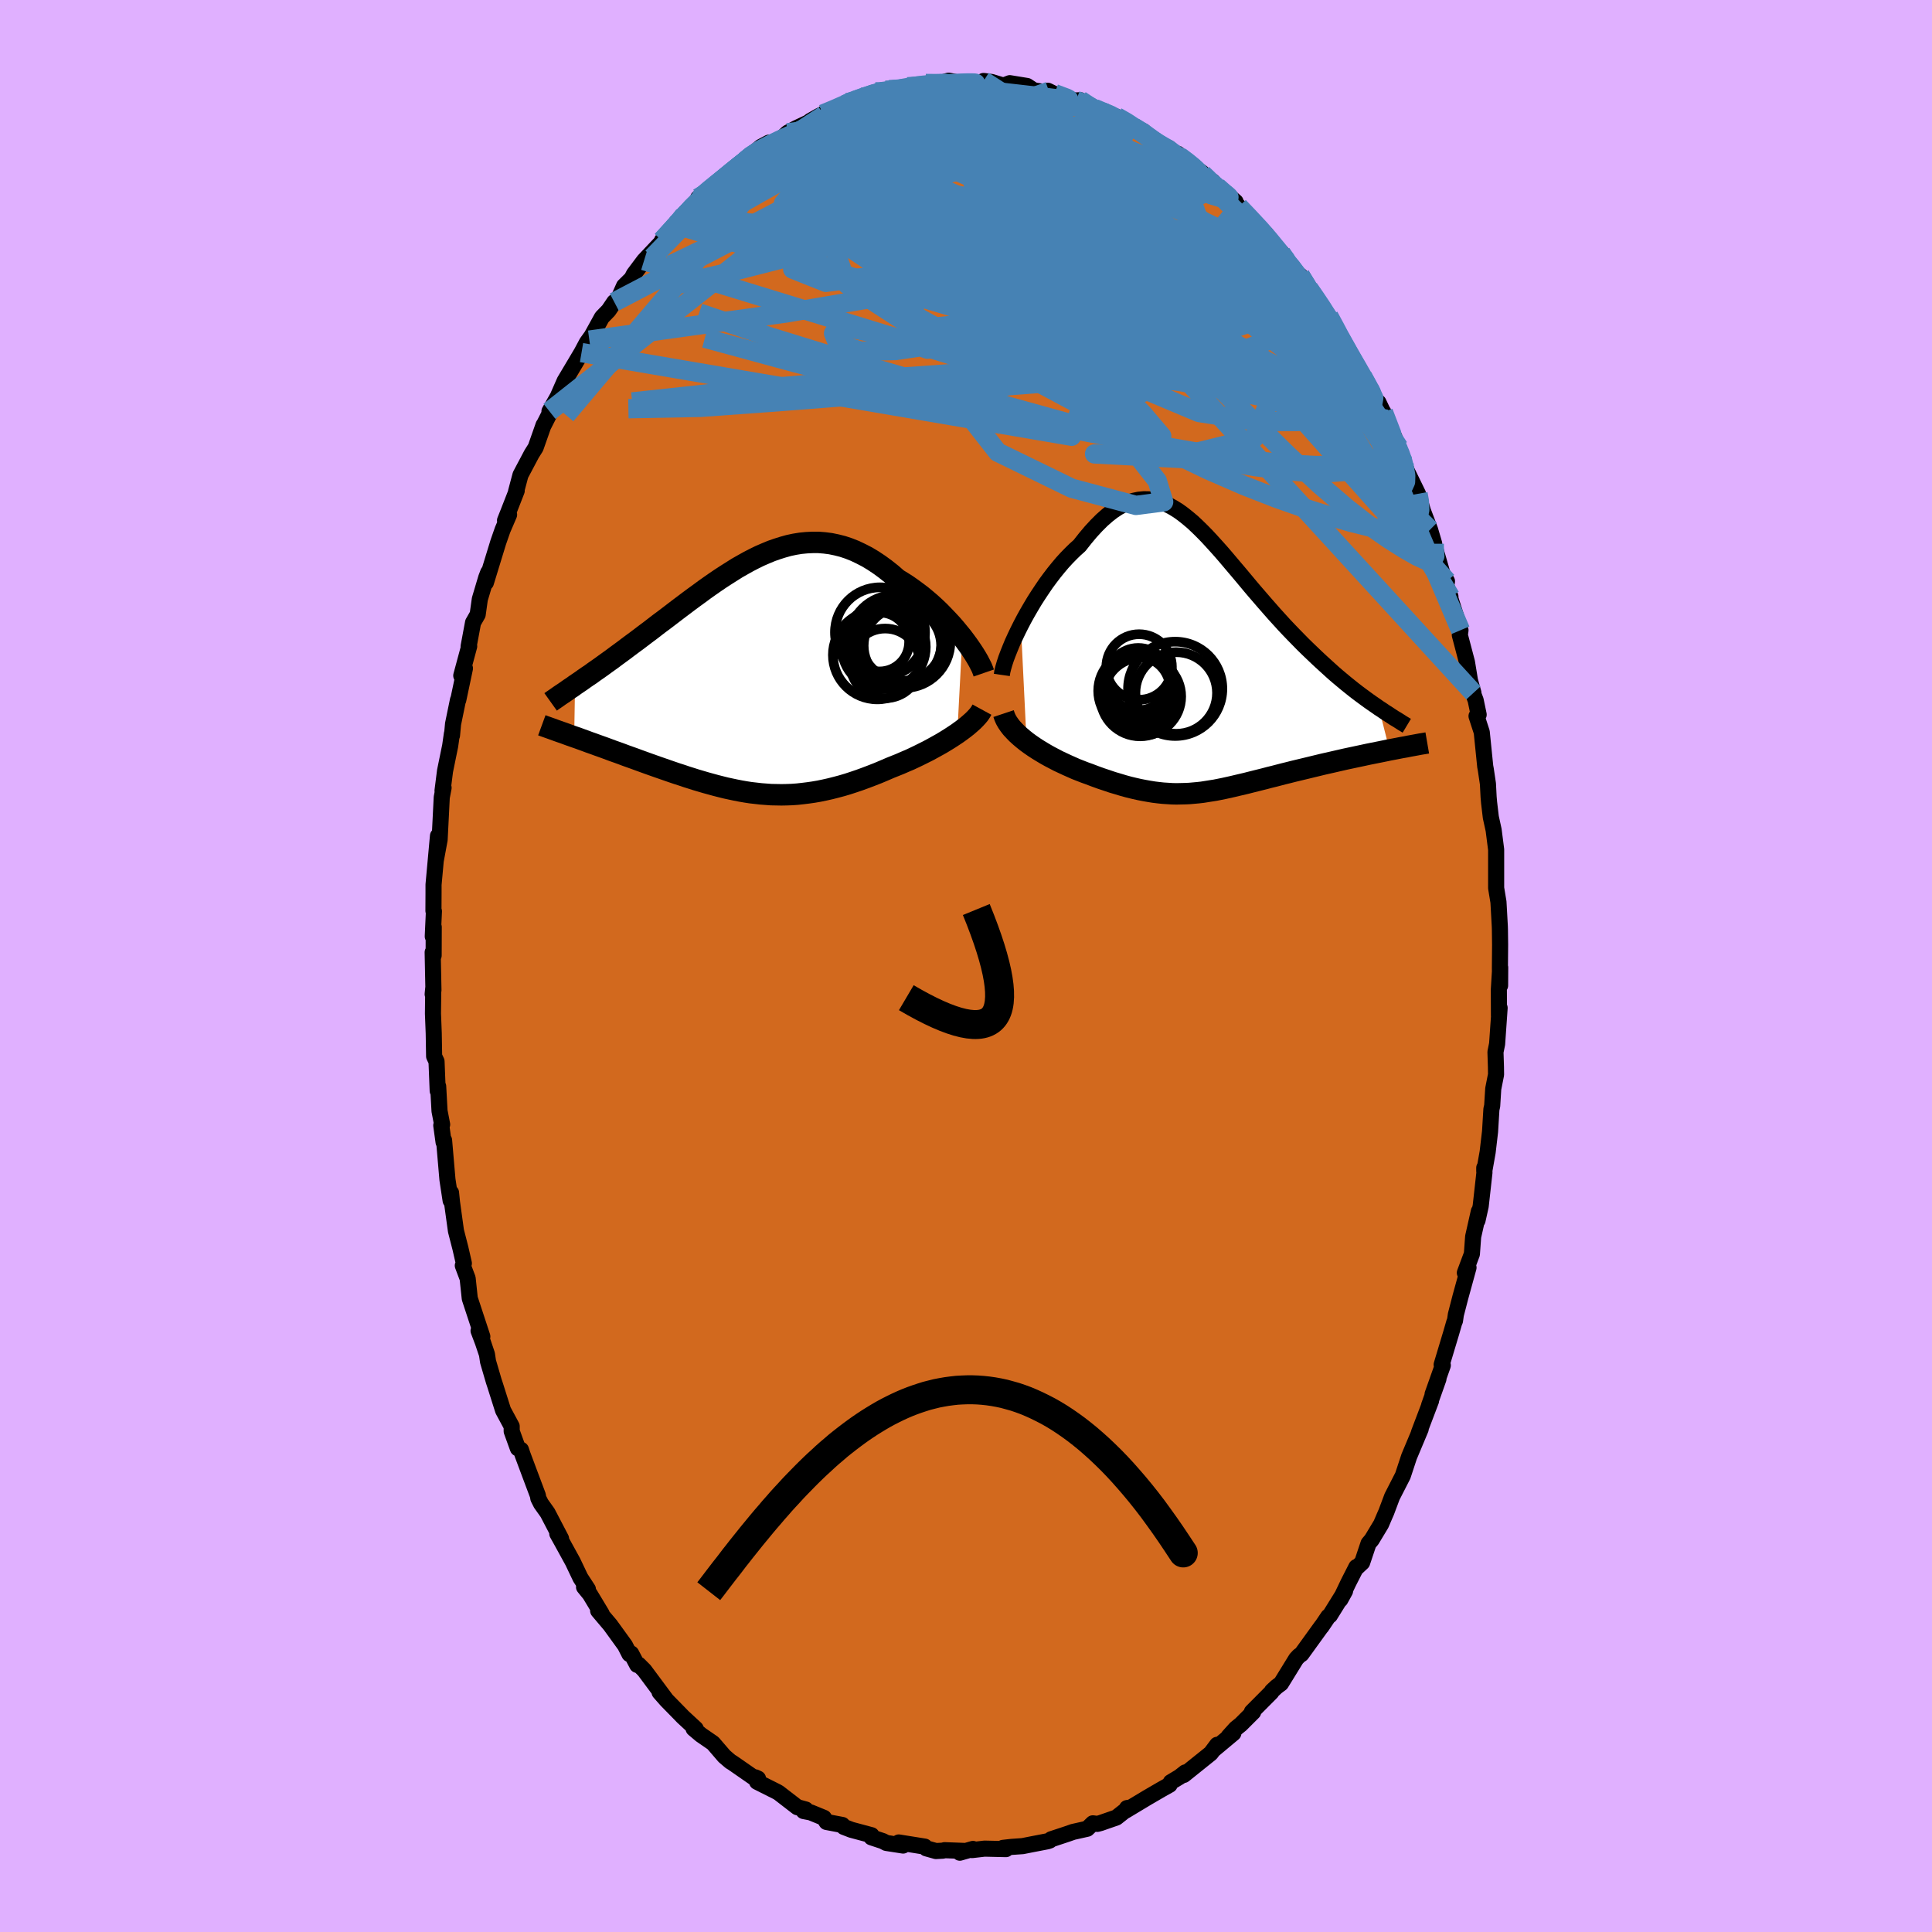 <svg viewBox="-100 -100 200 200" xmlns="http://www.w3.org/2000/svg" width="500" height="500" id="face-svg">
    <defs>
      <clipPath id="leftEyeClipPath">
        <polyline points="22.03,-4.14 21.67,-4.58 21.3,-5.03 20.91,-5.48 20.5,-5.92 20.08,-6.36 19.65,-6.8 19.21,-7.22 18.75,-7.64 18.28,-8.04 17.81,-8.43 17.32,-8.8 16.83,-9.16 16.33,-9.51 15.83,-9.83 15.32,-10.14 14.7,-10.68 14.07,-11.18 13.44,-11.64 12.81,-12.06 12.18,-12.44 11.54,-12.77 10.91,-13.07 10.28,-13.32 9.65,-13.53 9.02,-13.69 8.39,-13.82 7.77,-13.9 7.14,-13.95 6.52,-13.95 5.9,-13.92 5.29,-13.86 4.67,-13.76 4.06,-13.63 3.45,-13.46 2.85,-13.27 2.25,-13.06 1.65,-12.81 1.05,-12.55 0.46,-12.26 -0.12,-11.96 -0.71,-11.63 -1.29,-11.3 -1.86,-10.94 -2.43,-10.58 -3,-10.21 -3.56,-9.83 -4.12,-9.44 -4.67,-9.05 -5.21,-8.65 -5.75,-8.26 -6.29,-7.86 -6.82,-7.46 -7.34,-7.07 -7.85,-6.68 -8.36,-6.29 -8.86,-5.91 -9.36,-5.54 -9.84,-5.17 -10.32,-4.8 -10.79,-4.45 -11.25,-4.1 -11.7,-3.76 -12.15,-3.43 -12.58,-3.11 -13,-2.79 -13.41,-2.49 -13.82,-2.19 -14.22,-1.89 -14.61,-1.61 -15,-1.33 -15.37,-1.06 -15.74,-0.8 -16.1,-0.55 -16.44,-0.3 -16.79,-0.07 -17.12,0.16 -17.44,0.39 -17.75,0.6 -18.06,0.81 -18.15,6.18 -17.77,6.31 -17.39,6.45 -17,6.59 -16.6,6.74 -16.2,6.88 -15.79,7.03 -15.37,7.18 -14.95,7.33 -14.52,7.49 -14.09,7.65 -13.66,7.8 -13.22,7.96 -12.77,8.13 -12.32,8.29 -11.87,8.45 -11.41,8.62 -10.94,8.79 -10.47,8.96 -9.99,9.13 -9.51,9.3 -9.02,9.47 -8.53,9.64 -8.04,9.81 -7.54,9.98 -7.04,10.14 -6.54,10.31 -6.03,10.47 -5.53,10.63 -5.02,10.78 -4.51,10.93 -4,11.07 -3.49,11.21 -2.98,11.34 -2.46,11.47 -1.95,11.58 -1.43,11.69 -0.92,11.79 -0.4,11.88 0.12,11.96 0.65,12.02 1.17,12.08 1.7,12.12 2.23,12.16 2.76,12.17 3.3,12.18 3.84,12.17 4.39,12.15 4.94,12.11 5.49,12.05 6.06,11.98 6.62,11.9 7.2,11.8 7.78,11.68 8.36,11.55 8.95,11.4 9.55,11.24 10.16,11.06 10.77,10.86 11.39,10.65 12.02,10.42 12.65,10.18 13.29,9.93 13.93,9.66 14.58,9.38 15.08,9.18 15.58,8.98 16.08,8.76 16.58,8.55 17.07,8.32 17.55,8.09 18.03,7.85 18.51,7.61 18.97,7.36 19.42,7.11 19.87,6.86 20.3,6.6 20.72,6.34 21.12,6.08 21.51,5.82" />
      </clipPath>
      <clipPath id="rightEyeClipPath">
        <polyline points="-19.46,-3.98 -19.13,-4.61 -18.78,-5.24 -18.42,-5.86 -18.05,-6.48 -17.66,-7.09 -17.26,-7.69 -16.86,-8.28 -16.44,-8.85 -16.02,-9.4 -15.59,-9.93 -15.16,-10.44 -14.72,-10.92 -14.28,-11.37 -13.84,-11.8 -13.39,-12.2 -12.8,-12.95 -12.22,-13.64 -11.64,-14.27 -11.07,-14.84 -10.5,-15.34 -9.95,-15.77 -9.39,-16.14 -8.85,-16.44 -8.31,-16.67 -7.77,-16.84 -7.25,-16.95 -6.72,-17 -6.21,-16.99 -5.69,-16.92 -5.18,-16.79 -4.68,-16.62 -4.18,-16.39 -3.68,-16.12 -3.18,-15.81 -2.68,-15.45 -2.19,-15.06 -1.69,-14.64 -1.2,-14.18 -0.71,-13.7 -0.21,-13.19 0.28,-12.66 0.77,-12.12 1.27,-11.56 1.77,-10.98 2.26,-10.4 2.76,-9.81 3.26,-9.22 3.76,-8.62 4.26,-8.02 4.76,-7.43 5.27,-6.84 5.77,-6.26 6.27,-5.69 6.77,-5.12 7.27,-4.57 7.76,-4.03 8.26,-3.5 8.75,-2.99 9.24,-2.49 9.72,-2 10.2,-1.53 10.67,-1.08 11.13,-0.64 11.59,-0.21 12.04,0.2 12.48,0.6 12.91,0.99 13.34,1.36 13.77,1.72 14.19,2.07 14.6,2.4 15,2.72 15.4,3.03 15.79,3.32 16.17,3.6 16.54,3.87 16.91,4.13 17.26,4.37 17.6,4.61 18.7,8.95 18.27,9.04 17.83,9.13 17.38,9.22 16.93,9.31 16.48,9.4 16.02,9.5 15.55,9.6 15.08,9.7 14.61,9.8 14.14,9.9 13.66,10.01 13.18,10.12 12.7,10.23 12.21,10.34 11.73,10.45 11.24,10.57 10.74,10.69 10.25,10.81 9.75,10.93 9.25,11.05 8.75,11.17 8.24,11.3 7.75,11.42 7.25,11.55 6.75,11.68 6.26,11.8 5.77,11.93 5.29,12.05 4.81,12.17 4.33,12.29 3.86,12.41 3.39,12.52 2.92,12.63 2.46,12.74 2.01,12.84 1.56,12.94 1.11,13.03 0.66,13.12 0.21,13.19 -0.23,13.26 -0.67,13.33 -1.11,13.38 -1.55,13.42 -2,13.46 -2.44,13.48 -2.89,13.49 -3.35,13.5 -3.8,13.49 -4.27,13.46 -4.74,13.43 -5.21,13.38 -5.7,13.32 -6.19,13.24 -6.7,13.15 -7.21,13.05 -7.74,12.93 -8.28,12.8 -8.83,12.65 -9.39,12.48 -9.97,12.31 -10.56,12.11 -11.16,11.91 -11.77,11.69 -12.4,11.45 -12.85,11.29 -13.31,11.11 -13.77,10.93 -14.22,10.73 -14.67,10.53 -15.12,10.32 -15.57,10.11 -16.01,9.88 -16.45,9.65 -16.88,9.41 -17.3,9.16 -17.71,8.91 -18.11,8.65 -18.5,8.38 -18.87,8.11" />
      </clipPath>
      <filter id="fuzzy">
        <feTurbulence id="turbulence" baseFrequency="0.05" numOctaves="3" type="noise" result="noise" />
        <feDisplacementMap in="SourceGraphic" in2="noise" scale="2" />
      </filter>
      <linearGradient id="rainbowGradient" x1="0%" y1="0%" x2="100%" y2="0%">
        <stop offset="0%" style="stop-color: [object Object]; stop-opacity: 1" />
        <stop offset="50%" style="stop-color: [object Object]; stop-opacity: 1" />
        <stop offset="100%" style="stop-color: [object Object]; stop-opacity: 1" />
      </linearGradient>
    </defs>
    <rect x="-100" y="-100" width="100%" height="100%" fill="rgb(224, 176, 255)" />
    <polyline id="faceContour" points="55.29,2.02 55.3,0.15 55.16,2.44 55.17,5.14 55.24,4.34 54.98,8.07 54.81,8.9 54.86,10.47 54.87,11.24 54.58,12.71 54.47,14.48 54.39,14.83 54.25,17.14 54,19.27 53.65,21.24 53.65,20.89 53.67,21.37 53.28,24.86 52.95,26.34 53.09,25.4 52.5,28.02 52.37,29.81 51.64,31.76 52.02,31.22 51.17,34.31 50.71,36.09 50.62,36.72 50.55,36.87 50.22,38.01 49.24,41.27 49.36,41.34 48.3,44.33 48.91,42.74 47.94,45.48 48.14,45.01 46.92,48.22 46.87,48.37 47.07,47.93 45.87,50.79 45.22,52.76 44.11,54.93 43.51,56.53 43.36,56.87 42.97,57.78 42,59.39 41.67,59.78 41.01,61.75 40.39,62.33 40.41,62.22 39.59,63.83 38.75,65.59 39.24,64.7 37.67,67.23 37.5,67.35 36.8,68.39 36.81,68.35 34.73,71.23 34.47,71.41 34.18,71.72 32.61,74.27 32.14,74.62 31.67,75.06 31.61,75.18 29.59,77.21 29.73,77.23 28.45,78.51 27.93,78.93 27.18,79.76 27.68,79.42 25.61,81.15 26,80.62 25.34,81.5 22.55,83.74 22.7,83.48 22.1,83.95 21.2,84.49 21.08,84.76 20.24,85.23 18.78,86.08 16.5,87.45 16.67,87.17 16.85,87.14 15.57,88.15 13.93,88.72 13.59,88.81 13.13,88.75 12.55,89.31 11.08,89.64 10.45,89.86 8.82,90.4 8.67,90.53 8.43,90.61 6.82,90.92 5.86,91.11 4.72,91.19 3.83,91.29 4.14,91.42 1.92,91.37 0.63,91.52 0.72,91.4 -0.64,91.79 -0.09,91.61 -2.22,91.53 -2.38,91.58 -3.11,91.62 -4.11,91.34 -4.27,91.16 -6.96,90.73 -6.51,91.05 -8.25,90.78 -8.61,90.59 -9.79,90.2 -9.78,89.98 -11.87,89.42 -12.65,89.12 -12.8,88.92 -14.44,88.61 -14.71,88.18 -16.08,87.62 -16.81,87.48 -16.59,87.32 -17.46,87.08 -19.39,85.59 -19.58,85.48 -21.63,84.45 -21.53,84.12 -21.81,83.99 -21.58,84.28 -24.16,82.49 -24.39,82.35 -25.02,81.81 -26.19,80.45 -27.44,79.59 -28.2,78.95 -27.98,78.96 -29.32,77.72 -29.56,77.47 -30.99,76.01 -31.72,75.18 -31.07,75.91 -33.3,72.91 -33.89,72.32 -34.04,72.35 -34.66,71.17 -34.84,71.23 -35.3,70.33 -36.82,68.23 -38.08,66.74 -37.72,67.05 -38.93,65.04 -39.54,64.29 -39.14,64.52 -39.91,63.34 -40.71,61.66 -41.93,59.44 -42.31,58.76 -41.92,59.28 -43.32,56.6 -43.99,55.66 -44.27,55.11 -44.32,54.81 -45.18,52.52 -45.92,50.54 -46.07,50.08 -46.39,49.93 -47.03,48.16 -47.03,47.65 -47.92,46 -48.76,43.35 -48.88,42.99 -49.48,40.94 -49.59,40.2 -50.01,38.95 -50.46,37.76 -50.07,38.36 -51.37,34.41 -51.59,32.33 -51.65,32.18 -52.09,31.01 -51.98,30.78 -52.34,29.21 -52.8,27.42 -53.21,24.45 -53.31,23.47 -53.35,24.28 -53.68,22.11 -54.03,18.04 -54.08,18.24 -54.32,16.5 -54.23,16.41 -54.5,15.01 -54.64,12.46 -54.69,12.92 -54.81,9.88 -55.06,9.35 -55.1,6.96 -55.18,4.93 -55.15,2.3 -55.21,2.92 -55.13,2.52 -55.21,-1.42 -55.11,-1.09 -55.1,-4.03 -55.2,-3.06 -55.08,-5.67 -55.13,-5.71 -55.12,-7.59 -55.12,-8.42 -54.66,-13.47 -54.89,-10.92 -54.49,-13.08 -54.27,-17.46 -54.08,-18.45 -54.19,-18.14 -53.93,-20.19 -53.4,-22.78 -53.22,-24.04 -53.21,-23.87 -53.1,-25.06 -52.59,-27.54 -52.56,-27.54 -51.87,-30.81 -52.25,-30.06 -51.43,-33.1 -51.49,-33.08 -51.03,-35.55 -50.55,-36.39 -50.33,-37.97 -49.67,-40.19 -49.46,-40.74 -49.7,-39.69 -48.42,-43.87 -47.97,-45.16 -47.3,-46.72 -47.72,-46.12 -47.33,-47.1 -46.51,-49.2 -46.58,-49.1 -46.12,-50.83 -44.96,-53.02 -44.55,-53.67 -43.73,-56 -43.79,-55.84 -42.27,-58.83 -43.12,-57.42 -42.26,-58.94 -41.55,-60.56 -40.4,-62.49 -39.8,-63.5 -39.25,-64.53 -38.77,-65.2 -38.99,-64.79 -37.69,-67.15 -37,-67.86 -36.41,-68.73 -36,-69.04 -35.4,-70.39 -34.61,-71.17 -34.38,-71.62 -33.33,-73.02 -31.99,-74.44 -30.27,-76.25 -31.47,-75.11 -29.18,-77.73 -29.96,-76.81 -30,-76.71 -27.56,-79.42 -27.72,-79.51 -26.76,-80.11 -25.37,-81.48 -24.87,-81.74 -25.06,-81.44 -22.86,-83.35 -22.62,-83.64 -21.24,-84.79 -20.41,-85.23 -20.47,-84.95 -19.12,-85.64 -18.47,-86.25 -17.59,-86.72 -16.28,-87.34 -16.12,-87.48 -15.24,-87.98 -14.82,-88.19 -13.64,-88.63 -12.14,-89.38 -12.3,-89.37 -10.93,-89.92 -10.33,-89.93 -9.36,-90.47 -9.06,-90.39 -8.34,-90.66 -7.93,-90.7 -6.71,-90.68 -6.04,-91.02 -3.68,-91.35 -4.16,-91.34 -3.3,-91.21 -1.8,-91.65 -0.29,-91.35 -0.28,-91.42 1.98,-91.37 1.82,-91.62 2.66,-91.51 4.13,-91.06 3.94,-91.16 4.53,-91.39 6.32,-91.1 7.02,-90.64 8.55,-90.42 8.46,-90.61 8.59,-90.55 10.29,-89.7 11.4,-89.6 11.83,-89.63 13.57,-88.49 14.48,-88.24 13.32,-88.76 15.6,-87.91 16.86,-87.25 17.37,-86.84 18.38,-86.41 18.86,-85.77 19.99,-85.08 21,-84.68 22.03,-83.78 21.93,-84.08 22.78,-83.28 24.42,-82.13 24.47,-82 25.54,-81.21 25.08,-81.39 26.62,-80.06 27.91,-79.11 26.91,-79.99 28.24,-78.61 29.4,-77.38 31.08,-75.76 30.78,-75.9 32.73,-73.78 32.5,-73.99 32.16,-74.05 34.67,-71.25 34.6,-71.48 35.48,-70.15 36.3,-68.93 36.33,-68.98 37.56,-67.26 38.5,-65.59 38.73,-64.98 38.98,-64.64 38.94,-64.56 41.15,-60.86 41.05,-61.04 41.73,-59.79 42.7,-58.16 42.7,-58.34 43.53,-56.6 43.21,-57.33 44.81,-53.68 44.44,-54.22 45.34,-52.09 45.04,-53.07 45.61,-51.3 46.79,-48.88 46.97,-48.23 47.31,-47.09 48.04,-45.17 48.47,-43.71 48.18,-44.57 49.33,-40.59 49.79,-39.83 49.72,-39.37 50.15,-38.23 50.12,-38.11 51.19,-34.76 51.12,-34.26 51.86,-31.45 52.17,-29.56 52.53,-28.27 52.41,-28.44 52.76,-27.51 53.07,-26.02 52.85,-25.87 53.39,-24.21 53.75,-20.66 53.81,-20.34 54.03,-18.86 54.1,-17.5 54.15,-16.92 54.33,-15.4 54.62,-14.08 54.88,-12.05 54.88,-10.71 54.88,-8.07 55.12,-6.62 55.26,-4.1 55.27,-3.77 55.29,-2.2 55.27,0.22 55.29,2.02 55.3,0.15" fill="rgb(210, 105, 30)" stroke="black" stroke-width="1.667" stroke-linejoin="round" filter="url(#fuzzy)" />
    <g transform="translate(25.14 -31.32)">
      <polyline id="rightCountour" points="-19.46,-3.98 -19.13,-4.61 -18.78,-5.24 -18.42,-5.86 -18.05,-6.48 -17.66,-7.09 -17.26,-7.69 -16.86,-8.28 -16.44,-8.85 -16.02,-9.4 -15.59,-9.93 -15.16,-10.44 -14.72,-10.92 -14.28,-11.37 -13.84,-11.8 -13.39,-12.2 -12.8,-12.95 -12.22,-13.64 -11.64,-14.27 -11.07,-14.84 -10.5,-15.34 -9.95,-15.77 -9.39,-16.14 -8.85,-16.44 -8.31,-16.67 -7.77,-16.84 -7.25,-16.95 -6.72,-17 -6.21,-16.99 -5.69,-16.92 -5.18,-16.79 -4.68,-16.62 -4.18,-16.39 -3.68,-16.12 -3.18,-15.81 -2.68,-15.45 -2.19,-15.06 -1.69,-14.64 -1.2,-14.18 -0.71,-13.7 -0.21,-13.19 0.28,-12.66 0.77,-12.12 1.27,-11.56 1.77,-10.98 2.26,-10.4 2.76,-9.81 3.26,-9.22 3.76,-8.62 4.26,-8.02 4.76,-7.43 5.27,-6.84 5.77,-6.26 6.27,-5.69 6.77,-5.12 7.27,-4.57 7.76,-4.03 8.26,-3.5 8.75,-2.99 9.24,-2.49 9.72,-2 10.2,-1.53 10.67,-1.08 11.13,-0.64 11.59,-0.21 12.04,0.2 12.48,0.6 12.91,0.99 13.34,1.36 13.77,1.72 14.19,2.07 14.6,2.4 15,2.72 15.4,3.03 15.79,3.32 16.17,3.6 16.54,3.87 16.91,4.13 17.26,4.37 17.6,4.61 18.7,8.95 18.27,9.04 17.83,9.13 17.38,9.22 16.93,9.31 16.48,9.4 16.02,9.5 15.55,9.6 15.08,9.7 14.61,9.8 14.14,9.9 13.66,10.01 13.18,10.12 12.7,10.23 12.21,10.34 11.73,10.45 11.24,10.57 10.74,10.69 10.25,10.81 9.75,10.93 9.25,11.05 8.75,11.17 8.24,11.3 7.75,11.42 7.25,11.55 6.75,11.68 6.26,11.8 5.77,11.93 5.29,12.05 4.81,12.17 4.33,12.29 3.86,12.41 3.39,12.52 2.92,12.63 2.46,12.74 2.01,12.84 1.56,12.94 1.11,13.03 0.66,13.12 0.21,13.19 -0.23,13.26 -0.67,13.33 -1.11,13.38 -1.55,13.42 -2,13.46 -2.44,13.48 -2.89,13.49 -3.35,13.5 -3.8,13.49 -4.27,13.46 -4.74,13.43 -5.21,13.38 -5.7,13.32 -6.19,13.24 -6.7,13.15 -7.21,13.05 -7.74,12.93 -8.28,12.8 -8.83,12.65 -9.39,12.48 -9.97,12.31 -10.56,12.11 -11.16,11.91 -11.77,11.69 -12.4,11.45 -12.85,11.29 -13.31,11.11 -13.77,10.93 -14.22,10.73 -14.67,10.53 -15.12,10.32 -15.57,10.11 -16.01,9.88 -16.45,9.65 -16.88,9.41 -17.3,9.16 -17.71,8.91 -18.11,8.65 -18.5,8.38 -18.87,8.11" fill="white" stroke="white" stroke-width="0" stroke-linejoin="round" filter="url(#fuzzy)" />
    </g>
    <g transform="translate(-22.41 -29.9)">
      <polyline id="leftCountour" points="22.03,-4.14 21.67,-4.58 21.3,-5.03 20.91,-5.48 20.5,-5.92 20.08,-6.36 19.65,-6.8 19.21,-7.22 18.75,-7.64 18.28,-8.04 17.81,-8.43 17.32,-8.8 16.83,-9.16 16.33,-9.51 15.83,-9.83 15.32,-10.14 14.7,-10.68 14.07,-11.18 13.44,-11.64 12.81,-12.06 12.18,-12.44 11.54,-12.77 10.91,-13.07 10.28,-13.32 9.65,-13.53 9.02,-13.69 8.39,-13.82 7.77,-13.9 7.14,-13.95 6.52,-13.95 5.9,-13.92 5.29,-13.86 4.67,-13.76 4.06,-13.63 3.45,-13.46 2.85,-13.27 2.25,-13.06 1.65,-12.81 1.05,-12.55 0.46,-12.26 -0.12,-11.96 -0.71,-11.63 -1.29,-11.3 -1.86,-10.94 -2.43,-10.58 -3,-10.21 -3.56,-9.83 -4.12,-9.44 -4.67,-9.05 -5.21,-8.65 -5.75,-8.26 -6.29,-7.86 -6.82,-7.46 -7.34,-7.07 -7.85,-6.68 -8.36,-6.29 -8.86,-5.91 -9.36,-5.54 -9.84,-5.17 -10.32,-4.8 -10.79,-4.45 -11.25,-4.1 -11.7,-3.76 -12.15,-3.43 -12.58,-3.11 -13,-2.79 -13.41,-2.49 -13.82,-2.19 -14.22,-1.89 -14.61,-1.61 -15,-1.33 -15.37,-1.06 -15.74,-0.8 -16.1,-0.55 -16.44,-0.3 -16.79,-0.07 -17.12,0.16 -17.44,0.39 -17.75,0.6 -18.06,0.81 -18.15,6.18 -17.77,6.31 -17.39,6.45 -17,6.59 -16.6,6.74 -16.2,6.88 -15.79,7.03 -15.37,7.18 -14.95,7.33 -14.52,7.49 -14.09,7.65 -13.66,7.8 -13.22,7.96 -12.77,8.13 -12.32,8.29 -11.87,8.45 -11.41,8.62 -10.94,8.79 -10.47,8.96 -9.99,9.13 -9.51,9.3 -9.02,9.47 -8.53,9.64 -8.04,9.81 -7.54,9.98 -7.04,10.14 -6.54,10.31 -6.03,10.47 -5.53,10.63 -5.02,10.78 -4.51,10.93 -4,11.07 -3.49,11.21 -2.98,11.34 -2.46,11.47 -1.95,11.58 -1.43,11.69 -0.92,11.79 -0.4,11.88 0.12,11.96 0.65,12.02 1.17,12.08 1.7,12.12 2.23,12.16 2.76,12.17 3.3,12.18 3.84,12.17 4.39,12.15 4.94,12.11 5.49,12.05 6.06,11.98 6.62,11.9 7.2,11.8 7.78,11.68 8.36,11.55 8.95,11.4 9.55,11.24 10.16,11.06 10.77,10.86 11.39,10.65 12.02,10.42 12.65,10.18 13.29,9.93 13.93,9.66 14.58,9.38 15.08,9.18 15.58,8.98 16.08,8.76 16.58,8.55 17.07,8.32 17.55,8.09 18.03,7.85 18.51,7.61 18.97,7.36 19.42,7.11 19.87,6.86 20.3,6.6 20.72,6.34 21.12,6.08 21.51,5.82" fill="white" stroke="white" stroke-width="0" stroke-linejoin="round" filter="url(#fuzzy)" />
    </g>
    <g transform="translate(25.14 -31.32)">
      <polyline id="rightUpper" points="-21.43,1.19 -21.38,0.84 -21.28,0.44 -21.15,-0.01 -20.99,-0.5 -20.79,-1.03 -20.57,-1.58 -20.33,-2.16 -20.06,-2.75 -19.77,-3.36 -19.46,-3.98 -19.13,-4.61 -18.78,-5.24 -18.42,-5.86 -18.05,-6.48 -17.66,-7.09 -17.26,-7.69 -16.86,-8.28 -16.44,-8.85 -16.02,-9.4 -15.59,-9.93 -15.16,-10.44 -14.72,-10.92 -14.28,-11.37 -13.84,-11.8 -13.39,-12.2 -12.8,-12.95 -12.22,-13.64 -11.64,-14.27 -11.07,-14.84 -10.5,-15.34 -9.95,-15.77 -9.39,-16.14 -8.85,-16.44 -8.31,-16.67 -7.77,-16.84 -7.25,-16.95 -6.72,-17 -6.21,-16.99 -5.69,-16.92 -5.18,-16.79 -4.68,-16.62 -4.18,-16.39 -3.68,-16.12 -3.18,-15.81 -2.68,-15.45 -2.19,-15.06 -1.69,-14.64 -1.2,-14.18 -0.71,-13.7 -0.21,-13.19 0.28,-12.66 0.77,-12.12 1.27,-11.56 1.77,-10.98 2.26,-10.4 2.76,-9.81 3.26,-9.22 3.76,-8.62 4.26,-8.02 4.76,-7.43 5.27,-6.84 5.77,-6.26 6.27,-5.69 6.77,-5.12 7.27,-4.57 7.76,-4.03 8.26,-3.5 8.75,-2.99 9.24,-2.49 9.72,-2 10.2,-1.53 10.67,-1.08 11.13,-0.64 11.59,-0.21 12.04,0.2 12.48,0.6 12.91,0.99 13.34,1.36 13.77,1.72 14.19,2.07 14.6,2.4 15,2.72 15.4,3.03 15.79,3.32 16.17,3.6 16.54,3.87 16.91,4.13 17.26,4.37 17.6,4.61 17.94,4.83 18.26,5.05 18.58,5.25 18.88,5.45 19.17,5.64 19.46,5.81 19.73,5.98 19.99,6.15 20.24,6.3 20.49,6.45" fill="none" stroke="black" stroke-width="1.667" stroke-linejoin="round" filter="url(#fuzzy)" />
      <polyline id="rightLower" points="-21.25,5.19 -21.15,5.49 -21.02,5.79 -20.85,6.09 -20.65,6.38 -20.42,6.68 -20.15,6.97 -19.87,7.26 -19.55,7.55 -19.22,7.83 -18.87,8.11 -18.5,8.38 -18.11,8.65 -17.71,8.91 -17.3,9.16 -16.88,9.41 -16.45,9.65 -16.01,9.88 -15.57,10.11 -15.12,10.32 -14.67,10.53 -14.22,10.73 -13.77,10.93 -13.31,11.11 -12.85,11.29 -12.4,11.45 -11.77,11.69 -11.16,11.91 -10.56,12.11 -9.97,12.31 -9.39,12.48 -8.83,12.65 -8.28,12.8 -7.74,12.93 -7.21,13.05 -6.7,13.15 -6.19,13.24 -5.7,13.32 -5.21,13.38 -4.74,13.43 -4.27,13.46 -3.8,13.49 -3.35,13.5 -2.89,13.49 -2.44,13.48 -2,13.46 -1.55,13.42 -1.11,13.38 -0.67,13.33 -0.23,13.26 0.21,13.19 0.66,13.12 1.11,13.03 1.56,12.94 2.01,12.84 2.46,12.74 2.92,12.63 3.39,12.52 3.86,12.41 4.33,12.29 4.81,12.17 5.29,12.05 5.77,11.93 6.26,11.8 6.75,11.68 7.25,11.55 7.75,11.42 8.24,11.3 8.75,11.17 9.25,11.05 9.75,10.93 10.25,10.81 10.74,10.69 11.24,10.57 11.73,10.45 12.21,10.34 12.7,10.23 13.18,10.12 13.66,10.01 14.14,9.9 14.61,9.8 15.08,9.7 15.55,9.6 16.02,9.5 16.48,9.4 16.93,9.31 17.38,9.22 17.83,9.13 18.27,9.04 18.7,8.95 19.13,8.87 19.54,8.79 19.95,8.71 20.36,8.64 20.75,8.56 21.14,8.49 21.52,8.42 21.89,8.35 22.26,8.29 22.61,8.23" fill="none" stroke="black" stroke-width="2.222" stroke-linejoin="round" filter="url(#fuzzy)" />
      <circle r="3.394" cx="-7.219" cy="0.367" stroke="black" fill="none" stroke-width="1.0" filter="url(#fuzzy)" clip-path="url(#rightEyeClipPath)" /><circle r="3.376" cx="-7.379" cy="2.662" stroke="black" fill="none" stroke-width="1.0" filter="url(#fuzzy)" clip-path="url(#rightEyeClipPath)" /><circle r="4.11" cx="-7.344" cy="2.837" stroke="black" fill="none" stroke-width="1.0" filter="url(#fuzzy)" clip-path="url(#rightEyeClipPath)" /><circle r="4.882" cx="-3.484" cy="2.627" stroke="black" fill="none" stroke-width="1.0" filter="url(#fuzzy)" clip-path="url(#rightEyeClipPath)" /><circle r="3.226" cx="-7.309" cy="1.622" stroke="black" fill="none" stroke-width="1.0" filter="url(#fuzzy)" clip-path="url(#rightEyeClipPath)" /><circle r="4.224" cx="-3.379" cy="3.057" stroke="black" fill="none" stroke-width="1.0" filter="url(#fuzzy)" clip-path="url(#rightEyeClipPath)" /><circle r="4.044" cx="-6.909" cy="3.422" stroke="black" fill="none" stroke-width="1.0" filter="url(#fuzzy)" clip-path="url(#rightEyeClipPath)" /><circle r="4.102" cx="-7.119" cy="3.442" stroke="black" fill="none" stroke-width="1.0" filter="url(#fuzzy)" clip-path="url(#rightEyeClipPath)" /><circle r="3.252" cx="-7.269" cy="2.422" stroke="black" fill="none" stroke-width="1.0" filter="url(#fuzzy)" clip-path="url(#rightEyeClipPath)" /><circle r="3.612" cx="-7.199" cy="2.707" stroke="black" fill="none" stroke-width="1.0" filter="url(#fuzzy)" clip-path="url(#rightEyeClipPath)" />
      </g>
    <g transform="translate(-22.41 -29.9)">
      <polyline id="leftUpper" points="24.25,-0.43 24.16,-0.69 24.04,-0.99 23.88,-1.31 23.7,-1.66 23.48,-2.04 23.24,-2.43 22.97,-2.84 22.68,-3.26 22.36,-3.7 22.03,-4.14 21.67,-4.58 21.3,-5.03 20.91,-5.48 20.5,-5.92 20.08,-6.36 19.65,-6.8 19.21,-7.22 18.75,-7.64 18.28,-8.04 17.81,-8.43 17.32,-8.8 16.83,-9.16 16.33,-9.51 15.83,-9.83 15.32,-10.14 14.7,-10.68 14.07,-11.18 13.44,-11.64 12.81,-12.06 12.18,-12.44 11.54,-12.77 10.91,-13.07 10.28,-13.32 9.65,-13.53 9.02,-13.69 8.39,-13.82 7.77,-13.9 7.14,-13.95 6.52,-13.95 5.9,-13.92 5.29,-13.86 4.67,-13.76 4.06,-13.63 3.45,-13.46 2.85,-13.27 2.25,-13.06 1.65,-12.81 1.05,-12.55 0.46,-12.26 -0.12,-11.96 -0.71,-11.63 -1.29,-11.3 -1.86,-10.94 -2.43,-10.58 -3,-10.21 -3.56,-9.83 -4.12,-9.44 -4.67,-9.05 -5.21,-8.65 -5.75,-8.26 -6.29,-7.86 -6.82,-7.46 -7.34,-7.07 -7.85,-6.68 -8.36,-6.29 -8.86,-5.91 -9.36,-5.54 -9.84,-5.17 -10.32,-4.8 -10.79,-4.45 -11.25,-4.1 -11.7,-3.76 -12.15,-3.43 -12.58,-3.11 -13,-2.79 -13.41,-2.49 -13.82,-2.19 -14.22,-1.89 -14.61,-1.61 -15,-1.33 -15.37,-1.06 -15.74,-0.8 -16.1,-0.55 -16.44,-0.3 -16.79,-0.07 -17.12,0.16 -17.44,0.39 -17.75,0.6 -18.06,0.81 -18.35,1.02 -18.64,1.21 -18.91,1.4 -19.18,1.59 -19.44,1.76 -19.69,1.93 -19.93,2.1 -20.16,2.26 -20.38,2.41 -20.59,2.56" fill="none" stroke="black" stroke-width="2.222" stroke-linejoin="round" filter="url(#fuzzy)" />
      <polyline id="leftLower" points="24.06,3.36 23.94,3.58 23.79,3.81 23.6,4.04 23.38,4.28 23.13,4.53 22.85,4.78 22.55,5.04 22.22,5.3 21.87,5.56 21.51,5.82 21.12,6.08 20.72,6.34 20.3,6.6 19.87,6.86 19.42,7.11 18.97,7.36 18.51,7.61 18.03,7.85 17.55,8.09 17.07,8.32 16.58,8.55 16.08,8.76 15.58,8.98 15.08,9.18 14.58,9.38 13.93,9.66 13.29,9.93 12.65,10.18 12.02,10.42 11.39,10.65 10.77,10.86 10.16,11.06 9.55,11.24 8.95,11.4 8.36,11.55 7.78,11.68 7.2,11.8 6.62,11.9 6.06,11.98 5.49,12.05 4.94,12.11 4.39,12.15 3.84,12.17 3.3,12.18 2.76,12.17 2.23,12.16 1.7,12.12 1.17,12.08 0.65,12.02 0.12,11.96 -0.4,11.88 -0.92,11.79 -1.43,11.69 -1.95,11.58 -2.46,11.47 -2.98,11.34 -3.49,11.21 -4,11.07 -4.51,10.93 -5.02,10.78 -5.53,10.63 -6.03,10.47 -6.54,10.31 -7.04,10.14 -7.54,9.98 -8.04,9.81 -8.53,9.64 -9.02,9.47 -9.51,9.3 -9.99,9.13 -10.47,8.96 -10.94,8.79 -11.41,8.62 -11.87,8.45 -12.32,8.29 -12.77,8.13 -13.22,7.96 -13.66,7.8 -14.09,7.65 -14.52,7.49 -14.95,7.33 -15.37,7.18 -15.79,7.03 -16.2,6.88 -16.6,6.74 -17,6.59 -17.39,6.45 -17.77,6.31 -18.15,6.18 -18.52,6.05 -18.88,5.92 -19.23,5.79 -19.58,5.67 -19.92,5.55 -20.25,5.43 -20.58,5.31 -20.89,5.2 -21.2,5.09 -21.5,4.98" fill="none" stroke="black" stroke-width="2.222" stroke-linejoin="round" filter="url(#fuzzy)" />
      <circle r="3.052" cx="13.472" cy="-3.643" stroke="black" fill="none" stroke-width="1.0" filter="url(#fuzzy)" clip-path="url(#leftEyeClipPath)" /><circle r="4.348" cx="13.897" cy="-3.123" stroke="black" fill="none" stroke-width="1.0" filter="url(#fuzzy)" clip-path="url(#leftEyeClipPath)" /><circle r="4.596" cx="13.227" cy="-2.298" stroke="black" fill="none" stroke-width="1.0" filter="url(#fuzzy)" clip-path="url(#leftEyeClipPath)" /><circle r="4.352" cx="15.802" cy="-3.968" stroke="black" fill="none" stroke-width="1.0" filter="url(#fuzzy)" clip-path="url(#leftEyeClipPath)" /><circle r="4.802" cx="15.087" cy="-3.713" stroke="black" fill="none" stroke-width="1.0" filter="url(#fuzzy)" clip-path="url(#leftEyeClipPath)" /><circle r="3.814" cx="14.202" cy="-4.028" stroke="black" fill="none" stroke-width="1.0" filter="url(#fuzzy)" clip-path="url(#leftEyeClipPath)" /><circle r="3.606" cx="14.042" cy="-1.428" stroke="black" fill="none" stroke-width="1.0" filter="url(#fuzzy)" clip-path="url(#leftEyeClipPath)" /><circle r="4.01" cx="15.827" cy="-3.258" stroke="black" fill="none" stroke-width="1.0" filter="url(#fuzzy)" clip-path="url(#leftEyeClipPath)" /><circle r="4.662" cx="13.507" cy="-4.638" stroke="black" fill="none" stroke-width="1.0" filter="url(#fuzzy)" clip-path="url(#leftEyeClipPath)" /><circle r="4.772" cx="16.017" cy="-3.658" stroke="black" fill="none" stroke-width="1.0" filter="url(#fuzzy)" clip-path="url(#leftEyeClipPath)" />
    </g>
    <g id="hairs">
      <polyline points="-14.82,-88.19 -13.68,-88.66 -12.7,-89.09 -11.85,-89.45 -11.07,-89.75 -10.36,-90 -9.75,-90.19 -9.26,-90.33 -8.9,-90.41 -8.68,-90.42 -8.61,-90.37 -8.75,-90.24 -9.17,-90.02 -9.94,-89.68 -11.08,-89.22 -12.54,-88.66 -14.29,-88.01" fill="none" stroke="rgb(70, 130, 180)" stroke-width="2" stroke-linejoin="round" filter="url(#fuzzy)" /><polyline points="46.79,-48.88 46.93,-48.12 46.97,-47.23 46.8,-46.43 46.37,-45.81 45.66,-45.38 44.67,-45.17 43.38,-45.19 41.78,-45.45 39.85,-45.93 37.6,-46.58 35.01,-47.41 32.08,-48.44 28.78,-49.73 25.08,-51.34 20.98,-53.31 16.44,-55.64 11.46,-58.28 6.05,-61.18 0.22,-64.32 -6.01,-67.71 -12.68,-71.35 -19.9,-75.25" fill="none" stroke="rgb(70, 130, 180)" stroke-width="2" stroke-linejoin="round" filter="url(#fuzzy)" /><polyline points="14.48,-88.24 14.28,-88.33 14.79,-88 15.16,-87.58 15.14,-87.18 14.68,-86.82 13.79,-86.49 12.44,-86.2 10.59,-85.96 8.21,-85.79 5.26,-85.68 1.73,-85.62 -2.42,-85.58 -7.26,-85.58 -12.86,-85.61" fill="none" stroke="rgb(70, 130, 180)" stroke-width="2" stroke-linejoin="round" filter="url(#fuzzy)" /><polyline points="24.47,-82 25.02,-81.48 25.22,-81.04 25.2,-80.61 24.9,-80.22 24.28,-79.84 23.37,-79.45 22.12,-79.05 20.48,-78.7 18.36,-78.44 15.73,-78.33 12.57,-78.35 8.87,-78.48 4.62,-78.68 -0.21,-78.91 -5.68,-79.2 -11.77,-79.63 -18.37,-80.36" fill="none" stroke="rgb(70, 130, 180)" stroke-width="2" stroke-linejoin="round" filter="url(#fuzzy)" /><polyline points="-29.96,-76.81 -29.35,-77.45 -28.35,-78.53 -27.37,-79.51 -26.46,-80.36 -25.6,-81.1 -24.82,-81.75 -24.13,-82.32 -23.54,-82.8 -23.09,-83.15 -22.82,-83.34 -22.78,-83.33 -22.98,-83.09 -23.46,-82.61 -24.23,-81.87 -25.31,-80.86 -26.67,-79.61 -28.12,-78.38" fill="none" stroke="rgb(70, 130, 180)" stroke-width="2" stroke-linejoin="round" filter="url(#fuzzy)" /><polyline points="-4.16,-91.34 -3.18,-91.33 -2.15,-91.35 -1.28,-91.31 -0.63,-91.2 -0.19,-91.03 0.02,-90.8 0.02,-90.48 -0.19,-90.07 -0.59,-89.58 -1.19,-88.98 -2,-88.27 -3.04,-87.45 -4.35,-86.53 -5.93,-85.5 -7.8,-84.36 -9.98,-83.08 -12.5,-81.63 -15.42,-79.97 -18.77,-78.1 -22.54,-76.08 -26.69,-73.95 -31.16,-71.68" fill="none" stroke="rgb(70, 130, 180)" stroke-width="2" stroke-linejoin="round" filter="url(#fuzzy)" /><polyline points="19.99,-85.08 20.94,-84.55 21.82,-83.89 22.73,-83.11 23.74,-82.2 24.8,-81.22 25.86,-80.2 26.9,-79.19 27.91,-78.19 28.88,-77.22 29.82,-76.3 30.69,-75.44 31.48,-74.67 32.17,-73.99 32.71,-73.46 33.04,-73.16 33.08,-73.15 32.88,-73.42 32.64,-73.78" fill="none" stroke="rgb(70, 130, 180)" stroke-width="2" stroke-linejoin="round" filter="url(#fuzzy)" /><polyline points="-7.93,-90.7 -6.87,-90.79 -5.86,-90.97 -5,-91.11 -4.32,-91.19 -3.79,-91.2 -3.4,-91.16 -3.21,-91.05 -3.29,-90.88 -3.72,-90.64 -4.53,-90.3 -5.74,-89.88 -7.36,-89.37 -9.38,-88.77 -11.85,-88.08 -14.84,-87.25" fill="none" stroke="rgb(70, 130, 180)" stroke-width="2" stroke-linejoin="round" filter="url(#fuzzy)" /><polyline points="44.44,-54.22 44.94,-53.03 45.19,-52.32 45.39,-51.54 45.52,-50.77 45.5,-50.13 45.3,-49.7 44.92,-49.5 44.34,-49.53 43.56,-49.81 42.57,-50.35 41.36,-51.18 39.91,-52.3 38.22,-53.71 36.29,-55.38 34.12,-57.3 31.69,-59.51 28.96,-62.06 25.92,-64.99 22.57,-68.37 18.92,-72.21 14.98,-76.48 10.77,-81.15 6.32,-86.16" fill="none" stroke="rgb(70, 130, 180)" stroke-width="2" stroke-linejoin="round" filter="url(#fuzzy)" /><polyline points="-22.86,-83.35 -22.24,-83.86 -21.23,-84.49 -20.13,-85.04 -18.95,-85.57 -17.7,-86.13 -16.39,-86.72 -15.09,-87.31 -13.85,-87.89 -12.71,-88.43 -11.68,-88.91 -10.8,-89.33 -10.08,-89.69 -9.56,-89.98 -9.26,-90.2 -9.15,-90.34 -9.2,-90.41" fill="none" stroke="rgb(70, 130, 180)" stroke-width="2" stroke-linejoin="round" filter="url(#fuzzy)" /><polyline points="-8.34,-90.66 -7.61,-90.68 -6.43,-90.7 -5.01,-90.72 -3.49,-90.69 -1.91,-90.59 -0.26,-90.44 1.45,-90.24 3.18,-90.02 4.87,-89.8 6.47,-89.58 7.93,-89.38 9.24,-89.2 10.35,-89.06 11.26,-88.97 11.97,-88.91 12.55,-88.85 13.16,-88.68" fill="none" stroke="rgb(70, 130, 180)" stroke-width="2" stroke-linejoin="round" filter="url(#fuzzy)" /><polyline points="-10.33,-89.93 -9.61,-90.26 -9.06,-90.42 -8.52,-90.51 -7.97,-90.56 -7.4,-90.59 -6.9,-90.58 -6.51,-90.52 -6.27,-90.38 -6.2,-90.15 -6.34,-89.81 -6.69,-89.37 -7.3,-88.81 -8.19,-88.14 -9.4,-87.35 -10.93,-86.42 -12.79,-85.35 -15,-84.1 -17.54,-82.69 -20.36,-81.15 -23.44,-79.54 -26.87,-77.8" fill="none" stroke="rgb(70, 130, 180)" stroke-width="2" stroke-linejoin="round" filter="url(#fuzzy)" /><polyline points="-9.36,-90.47 -8.91,-90.49 -8.24,-90.58 -7.38,-90.7 -6.37,-90.83 -5.31,-90.96 -4.26,-91.1 -3.24,-91.2 -2.28,-91.29 -1.38,-91.35 -0.57,-91.39 0.11,-91.41 0.62,-91.41 0.92,-91.4 0.99,-91.38 0.84,-91.34 0.47,-91.28 -0.11,-91.2 -0.93,-91.09 -2.01,-90.96 -3.39,-90.81 -5.08,-90.68 -6.98,-90.57" fill="none" stroke="rgb(70, 130, 180)" stroke-width="2" stroke-linejoin="round" filter="url(#fuzzy)" /><polyline points="-30.27,-76.25 -30.48,-76.15 -30.04,-76.68 -29.49,-77.28 -28.86,-77.96 -28.14,-78.71 -27.42,-79.45 -26.74,-80.11 -26.16,-80.63 -25.7,-81.01 -25.38,-81.24 -25.21,-81.32 -25.19,-81.25 -25.35,-80.99 -25.72,-80.51 -26.36,-79.77 -27.31,-78.72 -28.64,-77.31 -30.39,-75.5 -32.47,-73.36" fill="none" stroke="rgb(70, 130, 180)" stroke-width="2" stroke-linejoin="round" filter="url(#fuzzy)" /><polyline points="15.6,-87.91 16.63,-87.32 17.55,-86.71 18.51,-86.05 19.51,-85.32 20.55,-84.58 21.57,-83.84 22.55,-83.12 23.48,-82.44 24.34,-81.78 25.12,-81.18 25.79,-80.66 26.33,-80.24 26.72,-79.94 26.99,-79.74 27.12,-79.65 27.13,-79.66 27,-79.76 26.72,-79.99 26.27,-80.36 25.6,-80.94 24.56,-81.83" fill="none" stroke="rgb(70, 130, 180)" stroke-width="2" stroke-linejoin="round" filter="url(#fuzzy)" /><polyline points="34.6,-71.48 35.28,-70.4 35.67,-69.67 35.82,-69.13 35.73,-68.75 35.35,-68.58 34.64,-68.69 33.59,-69.07 32.2,-69.71 30.45,-70.6 28.31,-71.8 25.74,-73.37 22.7,-75.36 19.17,-77.77 15.1,-80.6 10.46,-83.8 5.24,-87.34" fill="none" stroke="rgb(70, 130, 180)" stroke-width="2" stroke-linejoin="round" filter="url(#fuzzy)" /><polyline points="11.83,-89.63 12.95,-88.88 13.27,-88.51 13.2,-88.2 12.87,-87.81 12.22,-87.32 11.13,-86.79 9.51,-86.22 7.34,-85.63 4.57,-85 1.15,-84.31 -2.96,-83.58 -7.78,-82.83 -13.26,-82.08 -19.46,-81.28" fill="none" stroke="rgb(70, 130, 180)" stroke-width="2" stroke-linejoin="round" filter="url(#fuzzy)" /><polyline points="43.21,-57.33 44.07,-55.1 44.2,-54.09 44,-53.48 43.56,-52.95 42.91,-52.42 42.01,-51.91 40.83,-51.49 39.33,-51.2 37.49,-51.07 35.31,-51.11 32.78,-51.32 29.9,-51.7 26.65,-52.27 23.03,-53.03 19.06,-53.98 14.73,-55.1 10.03,-56.37 4.94,-57.78 -0.6,-59.34 -6.65,-61.04 -13.22,-62.94 -20.25,-65.11 -27.63,-67.6" fill="none" stroke="rgb(70, 130, 180)" stroke-width="2" stroke-linejoin="round" filter="url(#fuzzy)" /><polyline points="14.48,-88.24 14.36,-88.3 15.04,-87.91 15.7,-87.4 16.13,-86.85 16.32,-86.29 16.27,-85.71 16,-85.12 15.47,-84.51 14.69,-83.89 13.62,-83.25 12.27,-82.57 10.63,-81.86 8.68,-81.11 6.43,-80.34 3.86,-79.55 0.98,-78.73 -2.24,-77.85 -5.84,-76.88 -9.85,-75.77 -14.28,-74.52 -19.12,-73.19 -24.33,-71.86 -29.94,-70.54" fill="none" stroke="rgb(70, 130, 180)" stroke-width="2" stroke-linejoin="round" filter="url(#fuzzy)" /><polyline points="34.6,-71.48 35.28,-70.37 35.65,-69.54 35.78,-68.82 35.67,-68.17 35.29,-67.63 34.61,-67.24 33.64,-66.96 32.38,-66.79 30.84,-66.72 28.98,-66.79 26.75,-67.03 24.14,-67.46 21.12,-68.09 17.69,-68.9 13.84,-69.88 9.57,-71.01 4.85,-72.28 -0.36,-73.68 -6.06,-75.23 -12.21,-76.94 -18.66,-78.96" fill="none" stroke="rgb(70, 130, 180)" stroke-width="2" stroke-linejoin="round" filter="url(#fuzzy)" /><polyline points="11.4,-89.6 12.13,-89.33 12.9,-88.93 13.48,-88.62 13.94,-88.35 14.34,-88.05 14.65,-87.72 14.79,-87.39 14.72,-87.06 14.43,-86.77 13.9,-86.52 13.13,-86.32 12.09,-86.18 10.76,-86.08 9.14,-86.03 7.18,-86.02 4.88,-86.04 2.21,-86.1 -0.85,-86.2 -4.28,-86.35 -8.04,-86.56 -12.09,-86.88" fill="none" stroke="rgb(70, 130, 180)" stroke-width="2" stroke-linejoin="round" filter="url(#fuzzy)" /><polyline points="32.16,-74.05 33.65,-72.26 34.13,-71.25 34.12,-70.41 33.76,-69.6 33.07,-68.78 32.02,-67.96 30.6,-67.16 28.79,-66.39 26.59,-65.64 24.01,-64.91 21.05,-64.19 17.67,-63.5 13.85,-62.86 9.57,-62.3 4.81,-61.82 -0.42,-61.4 -6.13,-61 -12.37,-60.54 -19.16,-59.97 -26.56,-59.25 -34.56,-58.39" fill="none" stroke="rgb(70, 130, 180)" stroke-width="2" stroke-linejoin="round" filter="url(#fuzzy)" /><polyline points="32.16,-74.05 33.7,-72.31 34.32,-71.42 34.53,-70.79 34.47,-70.31 34.15,-69.93 33.55,-69.68 32.64,-69.6 31.39,-69.7 29.8,-70 27.88,-70.47 25.61,-71.12 22.99,-72 19.98,-73.13 16.54,-74.54 12.63,-76.24 8.24,-78.19 3.36,-80.37 -2.03,-82.76 -8.05,-85.35" fill="none" stroke="rgb(70, 130, 180)" stroke-width="2" stroke-linejoin="round" filter="url(#fuzzy)" /><polyline points="-7.93,-90.7 -6.78,-90.78 -5.54,-90.9 -4.28,-90.97 -3.02,-90.98 -1.69,-90.92 -0.3,-90.82 1.12,-90.7 2.52,-90.57 3.85,-90.43 5.09,-90.29 6.22,-90.16 7.24,-90.04 8.15,-89.93 8.94,-89.83 9.63,-89.75 10.18,-89.7 10.53,-89.68 10.62,-89.73 10.41,-89.84 9.9,-90.03 9.16,-90.31" fill="none" stroke="rgb(70, 130, 180)" stroke-width="2" stroke-linejoin="round" filter="url(#fuzzy)" /><polyline points="-25.06,-81.44 -23.44,-82.8 -22.15,-83.73 -20.89,-84.47 -19.61,-85.09 -18.27,-85.66 -16.86,-86.24 -15.4,-86.83 -13.92,-87.44 -12.48,-88.02 -11.13,-88.57 -9.9,-89.08 -8.81,-89.54 -7.88,-89.97 -7.11,-90.34 -6.54,-90.63 -6.23,-90.81 -6.31,-90.84" fill="none" stroke="rgb(70, 130, 180)" stroke-width="2" stroke-linejoin="round" filter="url(#fuzzy)" /><polyline points="-27.72,-79.51 -26.6,-80.19 -25.33,-80.73 -23.91,-81.08 -22.25,-81.34 -20.33,-81.54 -18.18,-81.64 -15.85,-81.62 -13.37,-81.46 -10.76,-81.18 -8.01,-80.81 -5.14,-80.4 -2.16,-79.93 0.92,-79.43 4.08,-78.87 7.31,-78.27 10.59,-77.64 13.91,-76.99 17.24,-76.34 20.56,-75.67 23.85,-74.98 27.07,-74.3 30.04,-73.77" fill="none" stroke="rgb(70, 130, 180)" stroke-width="2" stroke-linejoin="round" filter="url(#fuzzy)" /><polyline points="-12.3,-89.37 -11.07,-89.63 -9.78,-89.54 -8.33,-89.2 -6.65,-88.62 -4.69,-87.84 -2.44,-86.87 0.1,-85.75 2.89,-84.48 5.86,-83.08 8.98,-81.55 12.21,-79.9 15.55,-78.14 18.94,-76.29 22.34,-74.41 25.7,-72.56 28.96,-70.79 32.12,-69.09 35.33,-67.26" fill="none" stroke="rgb(70, 130, 180)" stroke-width="2" stroke-linejoin="round" filter="url(#fuzzy)" /><polyline points="14.48,-88.24 14.32,-88.33 14.91,-88.02 15.42,-87.63 15.59,-87.28 15.38,-86.98 14.77,-86.76 13.77,-86.61 12.34,-86.56 10.44,-86.64 8.05,-86.82 5.14,-87.09 1.66,-87.45 -2.44,-87.91 -7.15,-88.52" fill="none" stroke="rgb(70, 130, 180)" stroke-width="2" stroke-linejoin="round" filter="url(#fuzzy)" /><polyline points="41.73,-59.79 42.21,-58.8 42.12,-58.31 41.61,-57.98 40.72,-57.75 39.4,-57.69 37.63,-57.86 35.37,-58.29 32.62,-58.95 29.38,-59.84 25.64,-60.93 21.34,-62.27 16.44,-63.88 10.9,-65.77 4.7,-67.98 -2.14,-70.52 -9.57,-73.45 -17.66,-76.73" fill="none" stroke="rgb(70, 130, 180)" stroke-width="2" stroke-linejoin="round" filter="url(#fuzzy)" /><polyline points="13.32,-88.76 14.99,-88.06 15.93,-87.53 16.35,-87.11 16.37,-86.77 16.04,-86.48 15.35,-86.27 14.25,-86.15 12.7,-86.15 10.68,-86.25 8.16,-86.43 5.1,-86.7 1.45,-87.07 -2.84,-87.56 -7.79,-88.14" fill="none" stroke="rgb(70, 130, 180)" stroke-width="2" stroke-linejoin="round" filter="url(#fuzzy)" /><polyline points="48.47,-43.71 48.47,-43.37 48.53,-42.44 48.27,-41.95 47.65,-41.98 46.69,-42.42 45.41,-43.15 43.78,-44.18 41.79,-45.56 39.41,-47.42 36.58,-49.85 33.28,-52.93 29.47,-56.67 25.12,-61.04 20.23,-65.98 14.77,-71.44 8.8,-77.42 2.51,-83.99" fill="none" stroke="rgb(70, 130, 180)" stroke-width="2" stroke-linejoin="round" filter="url(#fuzzy)" /><polyline points="22.03,-83.78 22.27,-83.7 22.89,-83.23 23.5,-82.73 23.97,-82.29 24.29,-81.94 24.46,-81.66 24.5,-81.44 24.42,-81.26 24.18,-81.14 23.79,-81.05 23.21,-81.04 22.41,-81.11 21.36,-81.33 20.01,-81.71 18.35,-82.27 16.36,-83.01 14.02,-83.91 11.3,-84.97 8.15,-86.23 4.5,-87.71 0.33,-89.39" fill="none" stroke="rgb(70, 130, 180)" stroke-width="2" stroke-linejoin="round" filter="url(#fuzzy)" /><polyline points="17.37,-86.84 18.26,-86.31 19.22,-85.61 20.28,-84.84 21.36,-84.06 22.41,-83.28 23.41,-82.52 24.37,-81.77 25.25,-81.07 26,-80.47 26.58,-80.01 26.97,-79.71 27.18,-79.58 27.22,-79.59 27.06,-79.75 26.65,-80.09 26.01,-80.66" fill="none" stroke="rgb(70, 130, 180)" stroke-width="2" stroke-linejoin="round" filter="url(#fuzzy)" /><polyline points="-25.06,-81.44 -23.54,-82.78 -22.56,-83.59 -21.82,-84.12 -21.23,-84.45 -20.75,-84.63 -20.36,-84.7 -20.06,-84.68 -19.89,-84.54 -19.86,-84.27 -19.98,-83.83 -20.28,-83.22 -20.75,-82.44 -21.39,-81.45 -22.24,-80.25 -23.32,-78.79 -24.66,-77.06 -26.26,-75.04 -28.13,-72.75 -30.25,-70.21 -32.62,-67.42 -35.25,-64.33 -38.17,-60.88 -41.41,-57.03" fill="none" stroke="rgb(70, 130, 180)" stroke-width="2" stroke-linejoin="round" filter="url(#fuzzy)" /><polyline points="28.24,-78.61 29.41,-77.38 30.45,-76.26 31.33,-75.25 32.1,-74.31 32.82,-73.41 33.53,-72.52 34.22,-71.64 34.87,-70.82 35.44,-70.08 35.9,-69.47 36.22,-69.01 36.39,-68.72 36.4,-68.63 36.22,-68.78 35.86,-69.17 35.32,-69.8 34.6,-70.68 33.64,-71.9 32.32,-73.55 30.55,-75.76" fill="none" stroke="rgb(70, 130, 180)" stroke-width="2" stroke-linejoin="round" filter="url(#fuzzy)" /><polyline points="18.86,-85.77 19.82,-85.2 20.51,-84.74 20.92,-84.36 21.1,-84.02 21.07,-83.69 20.82,-83.41 20.31,-83.19 19.53,-83.03 18.47,-82.95 17.1,-82.93 15.43,-82.97 13.43,-83.06 11.08,-83.17 8.36,-83.33 5.24,-83.55 1.66,-83.88 -2.38,-84.38 -6.88,-85.06 -11.89,-85.9" fill="none" stroke="rgb(70, 130, 180)" stroke-width="2" stroke-linejoin="round" filter="url(#fuzzy)" /><polyline points="-30,-76.71 -28.32,-78.48 -27.09,-79.46 -25.79,-80.19 -24.35,-80.84 -22.75,-81.46 -21,-82.07 -19.1,-82.68 -17.09,-83.27 -15,-83.83 -12.86,-84.33 -10.69,-84.78 -8.49,-85.21 -6.29,-85.62 -4.09,-86.03 -1.93,-86.44 0.16,-86.85 2.18,-87.26 4.11,-87.65 5.94,-88.03 7.71,-88.36 9.44,-88.63 10.97,-88.93" fill="none" stroke="rgb(70, 130, 180)" stroke-width="2" stroke-linejoin="round" filter="url(#fuzzy)" /><polyline points="-31.47,-75.11 -30.13,-76.58 -29.37,-77.27 -28.46,-78.03 -27.33,-78.95 -26.05,-79.95 -24.71,-80.94 -23.34,-81.89 -21.98,-82.81 -20.63,-83.71 -19.3,-84.59 -18.03,-85.43 -16.84,-86.21 -15.77,-86.9 -14.82,-87.5 -13.98,-88.03 -13.25,-88.48 -12.67,-88.86 -12.3,-89.14 -12.16,-89.29 -12.23,-89.33" fill="none" stroke="rgb(70, 130, 180)" stroke-width="2" stroke-linejoin="round" filter="url(#fuzzy)" /><polyline points="44.81,-53.68 44.57,-53.62 44.15,-53.25 43.35,-52.85 42.15,-52.42 40.48,-52.04 38.29,-51.81 35.55,-51.81 32.22,-52.05 28.27,-52.54 23.69,-53.23 18.45,-54.14 12.53,-55.27 5.92,-56.66 -1.35,-58.34 -9.26,-60.29 -17.82,-62.48 -27.04,-64.99" fill="none" stroke="rgb(70, 130, 180)" stroke-width="2" stroke-linejoin="round" filter="url(#fuzzy)" /><polyline points="-27.56,-79.42 -27.3,-79.73 -26.57,-80.36 -25.73,-81.04 -24.91,-81.69 -24.14,-82.32 -23.43,-82.89 -22.84,-83.36 -22.44,-83.65 -22.27,-83.74 -22.36,-83.59 -22.72,-83.22 -23.4,-82.61 -24.42,-81.7 -25.88,-80.38 -27.84,-78.6" fill="none" stroke="rgb(70, 130, 180)" stroke-width="2" stroke-linejoin="round" filter="url(#fuzzy)" /><polyline points="-3.68,-91.35 -3.55,-91.27 -2.59,-91.11 -1.2,-90.85 0.36,-90.48 2.01,-90.01 3.69,-89.46 5.4,-88.82 7.14,-88.12 8.9,-87.37 10.7,-86.59 12.52,-85.77 14.36,-84.94 16.19,-84.11 17.96,-83.29 19.66,-82.48 21.28,-81.7 22.82,-80.97 24.23,-80.32 25.44,-79.82 26.33,-79.55 26.84,-79.6" fill="none" stroke="rgb(70, 130, 180)" stroke-width="2" stroke-linejoin="round" filter="url(#fuzzy)" /><polyline points="-4.16,-91.34 -3.18,-91.34 -2.14,-91.35 -1.27,-91.31 -0.6,-91.22 -0.15,-91.07 0.08,-90.84 0.1,-90.54 -0.09,-90.16 -0.46,-89.68 -1.04,-89.11 -1.82,-88.44 -2.84,-87.65 -4.13,-86.76 -5.7,-85.76 -7.54,-84.66 -9.67,-83.45 -12.1,-82.09 -14.91,-80.56 -18.17,-78.81 -21.91,-76.85 -26.09,-74.73 -30.58,-72.57" fill="none" stroke="rgb(70, 130, 180)" stroke-width="2" stroke-linejoin="round" filter="url(#fuzzy)" /><polyline points="37.56,-67.26 38.22,-66.04 38.64,-65.24 39.06,-64.48 39.52,-63.64 40,-62.79 40.41,-62.05 40.7,-61.49 40.83,-61.17 40.79,-61.07 40.59,-61.2 40.22,-61.55 39.64,-62.15 38.85,-63.04 37.84,-64.26 36.61,-65.78 35.18,-67.6 33.56,-69.69 31.7,-72.12 29.57,-74.96 27.22,-78.22" fill="none" stroke="rgb(70, 130, 180)" stroke-width="2" stroke-linejoin="round" filter="url(#fuzzy)" /><polyline points="35.48,-70.15 36.11,-69.23 36.76,-68.27 37.45,-67.18 38.12,-66.07 38.74,-65.01 39.33,-63.99 39.91,-62.97 40.48,-62 40.99,-61.11 41.42,-60.36 41.73,-59.8 41.93,-59.43 41.99,-59.25 41.94,-59.27 41.75,-59.47 41.43,-59.91 40.96,-60.6 40.33,-61.56 39.54,-62.79 38.57,-64.29 37.38,-66.13 35.9,-68.4 34.11,-71.15" fill="none" stroke="rgb(70, 130, 180)" stroke-width="2" stroke-linejoin="round" filter="url(#fuzzy)" /><polyline points="22.78,-83.28 23.73,-82.5 23.94,-82.01 23.7,-81.6 23.11,-81.19 22.15,-80.79 20.79,-80.38 18.98,-79.95 16.73,-79.47 14.01,-78.96 10.75,-78.45 6.89,-78 2.37,-77.61 -2.86,-77.26 -8.79,-76.93 -15.32,-76.64 -22.26,-76.71" fill="none" stroke="rgb(70, 130, 180)" stroke-width="2" stroke-linejoin="round" filter="url(#fuzzy)" /><polyline points="-6.04,-91.02 -4.44,-91.13 -3.14,-90.94 -1.53,-90.57 0.42,-90.06 2.63,-89.43 4.99,-88.69 7.43,-87.87 9.87,-87 12.29,-86.12 14.65,-85.26 16.97,-84.4 19.29,-83.52 21.61,-82.59 23.7,-81.74" fill="none" stroke="rgb(70, 130, 180)" stroke-width="2" stroke-linejoin="round" filter="url(#fuzzy)" /><polyline points="-9.36,-90.47 -8.98,-90.47 -8.52,-90.52 -8.01,-90.54 -7.52,-90.51 -7.12,-90.42 -6.9,-90.24 -6.9,-89.94 -7.14,-89.51 -7.64,-88.93 -8.43,-88.2 -9.55,-87.3 -11.03,-86.23 -12.88,-85 -15.11,-83.62 -17.71,-82.09 -20.71,-80.39 -24.19,-78.42 -28.31,-76.04" fill="none" stroke="rgb(70, 130, 180)" stroke-width="2" stroke-linejoin="round" filter="url(#fuzzy)" /><polyline points="-22.86,-83.35 -22.26,-83.86 -21.35,-84.46 -20.38,-84.97 -19.37,-85.46 -18.29,-85.96 -17.18,-86.48 -16.06,-87.01 -14.99,-87.53 -13.97,-88.02 -13.02,-88.47 -12.15,-88.88 -11.38,-89.26 -10.72,-89.58 -10.19,-89.85 -9.82,-90.05 -9.6,-90.19 -9.55,-90.25 -9.69,-90.23 -10.06,-90.11 -10.67,-89.9 -11.47,-89.62" fill="none" stroke="rgb(70, 130, 180)" stroke-width="2" stroke-linejoin="round" filter="url(#fuzzy)" /><polyline points="-30,-76.71 -28.37,-78.51 -27.29,-79.54 -26.23,-80.38 -25.13,-81.16 -23.97,-81.93 -22.76,-82.71 -21.52,-83.51 -20.26,-84.3 -19.04,-85.05 -17.87,-85.73 -16.76,-86.36 -15.74,-86.93 -14.79,-87.46 -13.94,-87.94 -13.21,-88.38 -12.58,-88.76 -12.08,-89.08 -11.69,-89.34 -11.45,-89.52 -11.38,-89.61 -11.53,-89.59 -11.9,-89.46 -12.51,-89.19" fill="none" stroke="rgb(70, 130, 180)" stroke-width="2" stroke-linejoin="round" filter="url(#fuzzy)" /><polyline points="-29.18,-77.73 -29.48,-77.34 -29.03,-77.8 -28.22,-78.64 -27.33,-79.52 -26.47,-80.33 -25.65,-81.05 -24.92,-81.68 -24.26,-82.22 -23.69,-82.67 -23.25,-83.01 -22.96,-83.21 -22.85,-83.23 -22.95,-83.05 -23.26,-82.67 -23.78,-82.09 -24.5,-81.35 -25.42,-80.45 -26.55,-79.39 -27.93,-78.13 -29.6,-76.61" fill="none" stroke="rgb(70, 130, 180)" stroke-width="2" stroke-linejoin="round" filter="url(#fuzzy)" /><polyline points="-31.47,-75.11 -30.12,-76.59 -29.36,-77.29 -28.45,-78.07 -27.32,-79.04 -26.06,-80.07 -24.73,-81.09 -23.41,-82.07 -22.1,-83.01 -20.81,-83.92 -19.55,-84.8 -18.35,-85.64 -17.25,-86.39 -16.3,-87.02 -15.55,-87.51 -14.99,-87.87 -14.67,-88.1 -14.63,-88.18 -14.88,-88.12" fill="none" stroke="rgb(70, 130, 180)" stroke-width="2" stroke-linejoin="round" filter="url(#fuzzy)" /><polyline points="34.6,-71.48 35.25,-70.34 35.53,-69.42 35.52,-68.54 35.23,-67.67 34.6,-66.83 33.62,-66.03 32.3,-65.26 30.66,-64.5 28.68,-63.74 26.36,-63.01 23.65,-62.35 20.52,-61.76 16.97,-61.26 12.99,-60.8 8.58,-60.39 3.75,-60.02 -1.53,-59.66 -7.28,-59.29 -13.53,-58.87 -20.28,-58.35 -27.47,-57.83 -34.95,-57.69" fill="none" stroke="rgb(70, 130, 180)" stroke-width="2" stroke-linejoin="round" filter="url(#fuzzy)" /><polyline points="41.05,-61.04 41.63,-59.93 41.92,-59.18 41.89,-58.75 41.6,-58.5 41.05,-58.41 40.23,-58.49 39.09,-58.81 37.64,-59.39 35.84,-60.21 33.71,-61.27 31.22,-62.57 28.35,-64.14 25.06,-66.02 21.32,-68.26 17.13,-70.87 12.5,-73.88 7.47,-77.29 2.05,-81.11 -3.83,-85.38" fill="none" stroke="rgb(70, 130, 180)" stroke-width="2" stroke-linejoin="round" filter="url(#fuzzy)" /><polyline points="-10.33,-89.93 -9.44,-90.16 -8.37,-90.04 -6.99,-89.68 -5.24,-89.15 -3.15,-88.48 -0.8,-87.7 1.74,-86.8 4.44,-85.78 7.27,-84.65 10.21,-83.43 13.24,-82.14 16.29,-80.82 19.31,-79.49 22.29,-78.14 25.2,-76.78 28,-75.44 30.52,-74.31" fill="none" stroke="rgb(70, 130, 180)" stroke-width="2" stroke-linejoin="round" filter="url(#fuzzy)" /><polyline points="-26.76,-80.11 -25.53,-81.01 -24.14,-81.54 -22.31,-82.03 -20,-82.59 -17.32,-83.14 -14.33,-83.61 -11.12,-83.97 -7.71,-84.25 -4.12,-84.49 -0.36,-84.73 3.53,-84.96 7.5,-85.15 11.45,-85.32 15.25,-85.5" fill="none" stroke="rgb(70, 130, 180)" stroke-width="2" stroke-linejoin="round" filter="url(#fuzzy)" /><polyline points="-1.8,-91.65 -0.26,-87.72 0.44,-82.81 1.26,-77.89 6.43,-73.69 13.58,-71.71 18.32,-72.6 18.3,-75.63 13.84,-79.24 6.88,-81.84 -0.28,-82.46 -5.63,-81.01 -8.02,-78.22 -7.98,-75.27 -7.94,-73.38 -10.38,-73.51 -13.08,-76.57 -6.93,-83.37 11.4,-89.6" fill="none" stroke="rgb(70, 130, 180)" stroke-width="2" stroke-linejoin="round" filter="url(#fuzzy)" /><polyline points="45.34,-52.09 34.42,-68.31 34.28,-68.31 37.44,-63.41 39.87,-59.47 40.83,-57.56 40.86,-56.93 40.22,-56.77 38.57,-56.62 35.31,-56.37 30.24,-56.36 24.11,-57.3 18.26,-59.76 13.26,-63.51 7.5,-67.46 -1.48,-70.29 -11.41,-71.19 -8.34,-71.09 32.73,-73.78" fill="none" stroke="rgb(70, 130, 180)" stroke-width="2" stroke-linejoin="round" filter="url(#fuzzy)" /><polyline points="-33.33,-73.02 13.41,-58.67 19.94,-66.31 11.97,-74.05 0.17,-78.14 -10.06,-79.18 -16.38,-78.58 -18.39,-77.64 -16.85,-77.04 -13.28,-76.75 -9.54,-76.25 -7.3,-75.03 -7.56,-73.12 -10.33,-71.31 -14.51,-70.77 -17.94,-72.14 -17.84,-74.77 -11.36,-76.94 5.77,-76.35 38.98,-64.64" fill="none" stroke="rgb(70, 130, 180)" stroke-width="2" stroke-linejoin="round" filter="url(#fuzzy)" /><polyline points="-18.47,-86.25 -2.29,-88.36 -2.85,-86.6 -9.58,-82.75 -14.33,-78.98 -14.52,-76.27 -11.41,-74.81 -7.03,-74.62 -2.52,-75.5 1.79,-77.03 5.67,-78.68 8.49,-80.1 9.3,-81.2 7.29,-82.04 2.35,-82.63 -4.58,-82.76 -11.6,-82.31 -16.36,-81.67 -16.74,-81.99 -11.92,-84.51 -5.05,-88.64 -9.36,-90.47" fill="none" stroke="rgb(70, 130, 180)" stroke-width="2" stroke-linejoin="round" filter="url(#fuzzy)" /><polyline points="50.15,-38.23 36.2,-61.44 20.03,-73.6 5.71,-78.69 -2.74,-80.09 -5.74,-79.88 -5.87,-78.9 -5.09,-77.38 -4.12,-75.52 -3.45,-73.59 -3.94,-71.97 -6.31,-70.98 -10.41,-70.85 -14.86,-71.6 -17.66,-73.15 -17.14,-75.23 -12.77,-77.4 -5.37,-78.98 3.13,-79.35 10.05,-78.41 12.47,-77.02 8.58,-76.74 1.04,-78.87 1.16,-82.67 24.42,-82.13" fill="none" stroke="rgb(70, 130, 180)" stroke-width="2" stroke-linejoin="round" filter="url(#fuzzy)" /><polyline points="36.3,-68.93 21,-79.56 13.68,-81.76 10.84,-79.57 7.36,-77.69 3.69,-77.87 1.89,-79.52 2.24,-81.42 3.48,-82.61 4.34,-82.6 4.72,-81.26 5.54,-79.04 7.73,-77.02 11.05,-76.66 13.57,-78.88 12.96,-83.02 8.89,-86.98 2.92,-88.96 -10.93,-89.92" fill="none" stroke="rgb(70, 130, 180)" stroke-width="2" stroke-linejoin="round" filter="url(#fuzzy)" /><polyline points="52.53,-28.27 16.2,-67.91 8.33,-81.56 9.26,-83.37 10.72,-79.88 9.38,-75.46 4.84,-72.97 -1.45,-73.18 -7.53,-75.19 -11.78,-77.65 -13.36,-79.63 -12.42,-80.86 -9.98,-81.46 -7.48,-81.53 -6.01,-81.17 -5.54,-80.44 -4.67,-79.46 -1.48,-78.14 5.06,-76.1 13.72,-73.14 21.1,-70.33 23.95,-69.54 25.7,-66.86 49.79,-39.83" fill="none" stroke="rgb(70, 130, 180)" stroke-width="2" stroke-linejoin="round" filter="url(#fuzzy)" /><polyline points="25.08,-81.39 0.12,-85.86 -11.88,-85.87 -17.58,-84.68 -19.26,-83.88 -18.15,-83.84 -15.34,-84.06 -11.37,-83.69 -6.2,-82.11 0.13,-79.33 6.81,-75.97 12.29,-73.01 15,-71.21 14.45,-70.73 11.6,-71.01 8.6,-70.98 7.57,-69.61 9.54,-66.37 13.84,-61.7 18.31,-57.16 20.26,-54.86 17.53,-56.41 9.32,-62.37 -4.27,-74.02 -12.3,-89.37" fill="none" stroke="rgb(70, 130, 180)" stroke-width="2" stroke-linejoin="round" filter="url(#fuzzy)" /><polyline points="38.98,-64.64 32.99,-58.07 15.06,-67.13 4.32,-72.51 1.91,-73.81 3.6,-73.51 6.32,-72.86 8.9,-72.2 10.82,-71.81 11.51,-72.13 10.39,-73.28 7.43,-74.8 3.34,-75.88 -0.69,-75.89 -3.79,-74.94 -5.91,-74.02 -7.54,-74.34 -8.66,-76.37 -8.44,-79.5 -6.45,-82.81 -3.46,-86.26 8.59,-90.55" fill="none" stroke="rgb(70, 130, 180)" stroke-width="2" stroke-linejoin="round" filter="url(#fuzzy)" /><polyline points="36.3,-68.93 40.1,-56.83 31.29,-59.96 21.1,-66.06 14.64,-70.04 10.25,-72.61 5.65,-75.21 0.61,-78.08 -3.75,-80.68 -6.29,-82.48 -6.43,-83.36 -4.2,-83.5 -0.07,-83.05 5.13,-81.91 10.46,-79.7 14.86,-75.96 17.33,-70.62 17.63,-64.77 18.5,-60.74 27.2,-60.28 38.98,-64.64" fill="none" stroke="rgb(70, 130, 180)" stroke-width="2" stroke-linejoin="round" filter="url(#fuzzy)" /><polyline points="-29.18,-77.73 -11.68,-74.91 2.34,-74.8 2.99,-77.81 -2.81,-79.64 -8.19,-78.84 -9.14,-76.35 -4.85,-73.7 2.59,-72.11 9.76,-72.23 13.89,-73.93 13.95,-76.35 10.67,-78 6.91,-77.34 8.62,-73.63 21.18,-69.68 28.24,-78.61" fill="none" stroke="rgb(70, 130, 180)" stroke-width="2" stroke-linejoin="round" filter="url(#fuzzy)" /><polyline points="-15.24,-87.98 -10.91,-75.28 3.03,-73.52 12.49,-75.12 18.54,-75.94 21.83,-75.66 22.45,-74.97 21.09,-74.07 18.92,-72.72 16.82,-70.84 14.97,-68.89 13.16,-67.64 11.4,-67.65 10.18,-68.78 10.18,-70.21 11.65,-70.92 13.86,-70.47 15.17,-69.5 13.98,-69.38 10.13,-70.98 5.63,-73.67 3.07,-75.72 1.48,-76.75 -4.21,-80.34 -1.8,-91.65" fill="none" stroke="rgb(70, 130, 180)" stroke-width="2" stroke-linejoin="round" filter="url(#fuzzy)" /><polyline points="14.48,-88.24 19.91,-60 14.16,-57.79 12.86,-60.93 11.83,-64.98 10.09,-69.79 8.66,-75.14 8.07,-79.92 8.31,-82.72 9.34,-82.63 10.99,-79.6 13.03,-74.52 15.99,-69.15 21.32,-65.59 29.67,-63.36 48.04,-45.17" fill="none" stroke="rgb(70, 130, 180)" stroke-width="2" stroke-linejoin="round" filter="url(#fuzzy)" /><polyline points="32.16,-74.05 12.06,-78.26 -1.37,-78.06 -2.17,-74.5 4.11,-67.7 11.37,-60.2 16.69,-54.18 19.8,-50.22 20.46,-48.05 17.59,-47.68 10.94,-49.46 3.28,-53.19 -0.06,-57.46 4.9,-60.58 15.77,-62.44 22.11,-65.74 10.3,-72.97 -29.18,-77.73" fill="none" stroke="rgb(70, 130, 180)" stroke-width="2" stroke-linejoin="round" filter="url(#fuzzy)" /><polyline points="-19.12,-85.64 10.46,-80.76 17.62,-79.39 15.66,-76.54 11.85,-71.87 10,-67.15 9.81,-64.29 8.97,-64.09 6.08,-66.17 1.85,-69.54 -1.64,-73.14 -2.48,-75.93 0.29,-77.15 6.63,-76.46 15.65,-74.16 25.64,-70.37 35.86,-63.16 45.61,-51.3" fill="none" stroke="rgb(70, 130, 180)" stroke-width="2" stroke-linejoin="round" filter="url(#fuzzy)" /><polyline points="35.48,-70.15 15.16,-77.82 14.02,-78.52 12.19,-79.05 10.3,-78.96 9.77,-77.36 10.13,-74.62 10.63,-71.74 10.91,-69.41 10.58,-67.79 9.07,-66.72 6.05,-65.92 1.79,-65.15 -2.93,-64.35 -7.33,-63.71 -10.91,-63.65 -13.24,-64.38 -13.71,-65.49 -11.78,-65.99 -7.86,-65.2 -3.98,-63.85 -2.88,-63.99 -5.21,-67.1 -6.14,-72.6 17.37,-86.84" fill="none" stroke="rgb(70, 130, 180)" stroke-width="2" stroke-linejoin="round" filter="url(#fuzzy)" /><polyline points="-13.64,-88.63 -3.99,-88.29 0.24,-86.76 7.45,-84.29 14.48,-80.47 18.51,-74.96 18.95,-68.45 16.87,-63.05 13.92,-61.09 11.12,-63.44 8.14,-68.77 3.83,-74.32 -2.38,-77.47 -9.36,-77.25 -12.44,-76.47 8.59,-90.55" fill="none" stroke="rgb(70, 130, 180)" stroke-width="2" stroke-linejoin="round" filter="url(#fuzzy)" /><polyline points="-38.99,-64.79 -18.62,-67.6 -4.73,-69.98 -0.76,-74.02 2.7,-77.09 8.79,-77.76 15.29,-75.83 18.63,-72.01 16.44,-67.74 9.08,-64.84 0.48,-64.51 -3.11,-66.15 2.62,-66.78 13.4,-62.57 10.93,-54.84 -39.8,-63.5" fill="none" stroke="rgb(70, 130, 180)" stroke-width="2" stroke-linejoin="round" filter="url(#fuzzy)" /><polyline points="51.19,-34.76 42.93,-54.22 40.36,-58.21 34.96,-60.29 24.83,-64.05 13.48,-68.49 5.63,-71.91 3.73,-73.27 6.94,-72.39 12.29,-69.83 16.51,-66.6 17.64,-63.77 15.54,-62.02 11.64,-61.58 8.01,-62.27 6.54,-63.68 8.13,-65.37 12.18,-67.01 16.46,-68.43 17.88,-69.56 13.85,-70.34 3.75,-71.01 -9.89,-72.94 -18.9,-78.94 -9.06,-90.39" fill="none" stroke="rgb(70, 130, 180)" stroke-width="2" stroke-linejoin="round" filter="url(#fuzzy)" /><polyline points="-30,-76.71 16,-63.07 25.61,-65.51 22.56,-70.3 16.51,-74.15 11.37,-77.2 8.39,-79.66 7.04,-81.46 6.12,-82.41 5.11,-82.26 5.06,-80.82 8.01,-78.18 15.09,-74.88 24.63,-71.5 33.19,-67.66 39.61,-61.53 44.81,-53.68" fill="none" stroke="rgb(70, 130, 180)" stroke-width="2" stroke-linejoin="round" filter="url(#fuzzy)" /><polyline points="43.53,-56.6 13.19,-62.14 14.79,-63.87 17.95,-64.7 21.42,-63.25 24.73,-60.92 25.41,-60.01 21.84,-61.56 14.59,-64.99 5.9,-68.79 -1.63,-71.52 -5.9,-72.38 -5.97,-71.36 -2.27,-69.11 3.65,-66.62 9.84,-64.78 15.01,-63.97 19.24,-63.83 23.48,-63.33 28.04,-61.51 31.29,-58.23 29.84,-54.65 21.56,-52.61 13.31,-53.01 45.61,-51.3" fill="none" stroke="rgb(70, 130, 180)" stroke-width="2" stroke-linejoin="round" filter="url(#fuzzy)" /><polyline points="-43.12,-57.42 -19.4,-76.14 -1.74,-76.71 13.11,-71.57 21.2,-67.58 22.16,-66.02 18.53,-65.85 13.36,-66.29 8.86,-67.34 6.05,-69.1 4.73,-71.37 3.57,-73.68 0.89,-75.53 -4.01,-76.55 -9.88,-76.43 -13.78,-74.7 -12.3,-70.55 -2.63,-64.31 13.62,-62.7 8.55,-90.42" fill="none" stroke="rgb(70, 130, 180)" stroke-width="2" stroke-linejoin="round" filter="url(#fuzzy)" /><polyline points="-10.93,-89.92 1.69,-89.48 11.86,-86.67 18.29,-83.87 21.66,-81.45 23.47,-78.94 24.33,-76.63 24.06,-75.31 22.64,-75.3 20.67,-76.13 19.02,-76.92 18.12,-77.03 17.61,-76.32 16.36,-75.05 13.2,-73.54 8.01,-72.01 2.67,-70.4 -0.02,-68.35 0.3,-65.97 1.96,-66.3 29.4,-77.38" fill="none" stroke="rgb(70, 130, 180)" stroke-width="2" stroke-linejoin="round" filter="url(#fuzzy)" /><polyline points="-36.41,-68.73 -15.15,-79.83 -4.54,-76.59 -2.7,-71.81 -3.9,-70.38 -3.57,-71.73 -1.45,-74.03 0.96,-76.01 3.09,-77.04 5.39,-76.91 7.94,-75.79 9.8,-74.15 9.65,-72.59 7.26,-71.65 4.07,-71.81 2.56,-73.44 4.71,-76.4 10.39,-79.85 14.45,-83.55 1.82,-91.62" fill="none" stroke="rgb(70, 130, 180)" stroke-width="2" stroke-linejoin="round" filter="url(#fuzzy)" />
    </g>
    
        <g id="lineNose">
        <path d="M -6.18,3.28 Q 8.31, 11.82 1.065, -5.846" fill="none" stroke="black" stroke-width="3" stroke-linejoin="round" filter="url(#fuzzy)"></path>
        </g>
      
    <g id="mouth">
      <polyline points="-26.63,64.72 -26.31,64.31 -25.99,63.89 -25.67,63.47 -25.34,63.04 -25.01,62.61 -24.67,62.18 -24.33,61.74 -23.99,61.29 -23.64,60.85 -23.29,60.4 -22.93,59.95 -22.57,59.5 -22.21,59.05 -21.84,58.6 -21.46,58.14 -21.09,57.69 -20.71,57.24 -20.32,56.79 -19.94,56.34 -19.54,55.89 -19.15,55.44 -18.75,55 -18.34,54.56 -17.94,54.12 -17.53,53.69 -17.11,53.26 -16.69,52.83 -16.27,52.41 -15.85,52 -15.42,51.59 -14.98,51.19 -14.55,50.79 -14.11,50.4 -13.66,50.02 -13.22,49.64 -12.77,49.28 -12.31,48.92 -11.85,48.57 -11.39,48.23 -10.93,47.9 -10.46,47.58 -9.99,47.27 -9.51,46.97 -9.03,46.68 -8.55,46.4 -8.07,46.14 -7.58,45.89 -7.09,45.65 -6.59,45.42 -6.1,45.21 -5.59,45.01 -5.09,44.83 -4.58,44.66 -4.07,44.5 -3.56,44.37 -3.04,44.24 -2.52,44.14 -2,44.05 -1.47,43.98 -0.94,43.92 -0.41,43.89 0.13,43.87 0.66,43.87 1.21,43.89 1.75,43.93 2.3,43.99 2.85,44.07 3.4,44.17 3.96,44.29 4.51,44.44 5.08,44.6 5.64,44.79 6.21,45 6.78,45.24 7.35,45.5 7.92,45.78 8.5,46.08 9.08,46.41 9.67,46.77 10.25,47.15 10.84,47.56 11.43,47.99 12.02,48.45 12.62,48.94 13.22,49.46 13.82,50 14.42,50.57 15.03,51.17 15.64,51.8 16.25,52.46 16.86,53.15 17.48,53.87 18.1,54.62 18.72,55.4 19.34,56.21 19.96,57.06 20.59,57.94 21.22,58.85 21.85,59.79 22.49,60.76 21.85,59.79 21.22,58.85 20.59,57.94 19.96,57.06 19.34,56.21 18.72,55.4 18.1,54.62 17.48,53.87 16.86,53.15 16.25,52.46 15.64,51.8 15.03,51.17 14.42,50.57 13.82,50 13.22,49.46 12.62,48.94 12.02,48.45 11.43,47.99 10.84,47.56 10.25,47.15 9.67,46.77 9.08,46.41 8.5,46.08 7.92,45.78 7.35,45.5 6.78,45.24 6.21,45 5.64,44.79 5.08,44.6 4.51,44.44 3.96,44.29 3.4,44.17 2.85,44.07 2.3,43.99 1.75,43.93 1.21,43.89 0.66,43.87 0.13,43.87 -0.41,43.89 -0.94,43.92 -1.47,43.98 -2,44.05 -2.52,44.14 -3.04,44.24 -3.56,44.37 -4.07,44.5 -4.58,44.66 -5.09,44.83 -5.59,45.01 -6.1,45.21 -6.59,45.42 -7.09,45.65 -7.58,45.89 -8.07,46.14 -8.55,46.4 -9.03,46.68 -9.51,46.97 -9.99,47.27 -10.46,47.58 -10.93,47.9 -11.39,48.23 -11.85,48.57 -12.31,48.92 -12.77,49.28 -13.22,49.64 -13.66,50.02 -14.11,50.4 -14.55,50.79 -14.98,51.19 -15.42,51.59 -15.85,52 -16.27,52.41 -16.69,52.83 -17.11,53.26 -17.53,53.69 -17.94,54.12 -18.34,54.56 -18.75,55 -19.15,55.44 -19.54,55.89 -19.94,56.34 -20.32,56.79 -20.71,57.24 -21.09,57.69 -21.46,58.14 -21.84,58.6 -22.21,59.05 -22.57,59.5 -22.93,59.95 -23.29,60.4 -23.64,60.85 -23.99,61.29 -24.33,61.74 -24.67,62.18 -25.01,62.61 -25.34,63.04 -25.67,63.47 -25.99,63.89 -26.31,64.31" fill="rgb(215,127,140)" stroke="black" stroke-width="3" stroke-linejoin="round" filter="url(#fuzzy)" />
    </g>
  </svg>